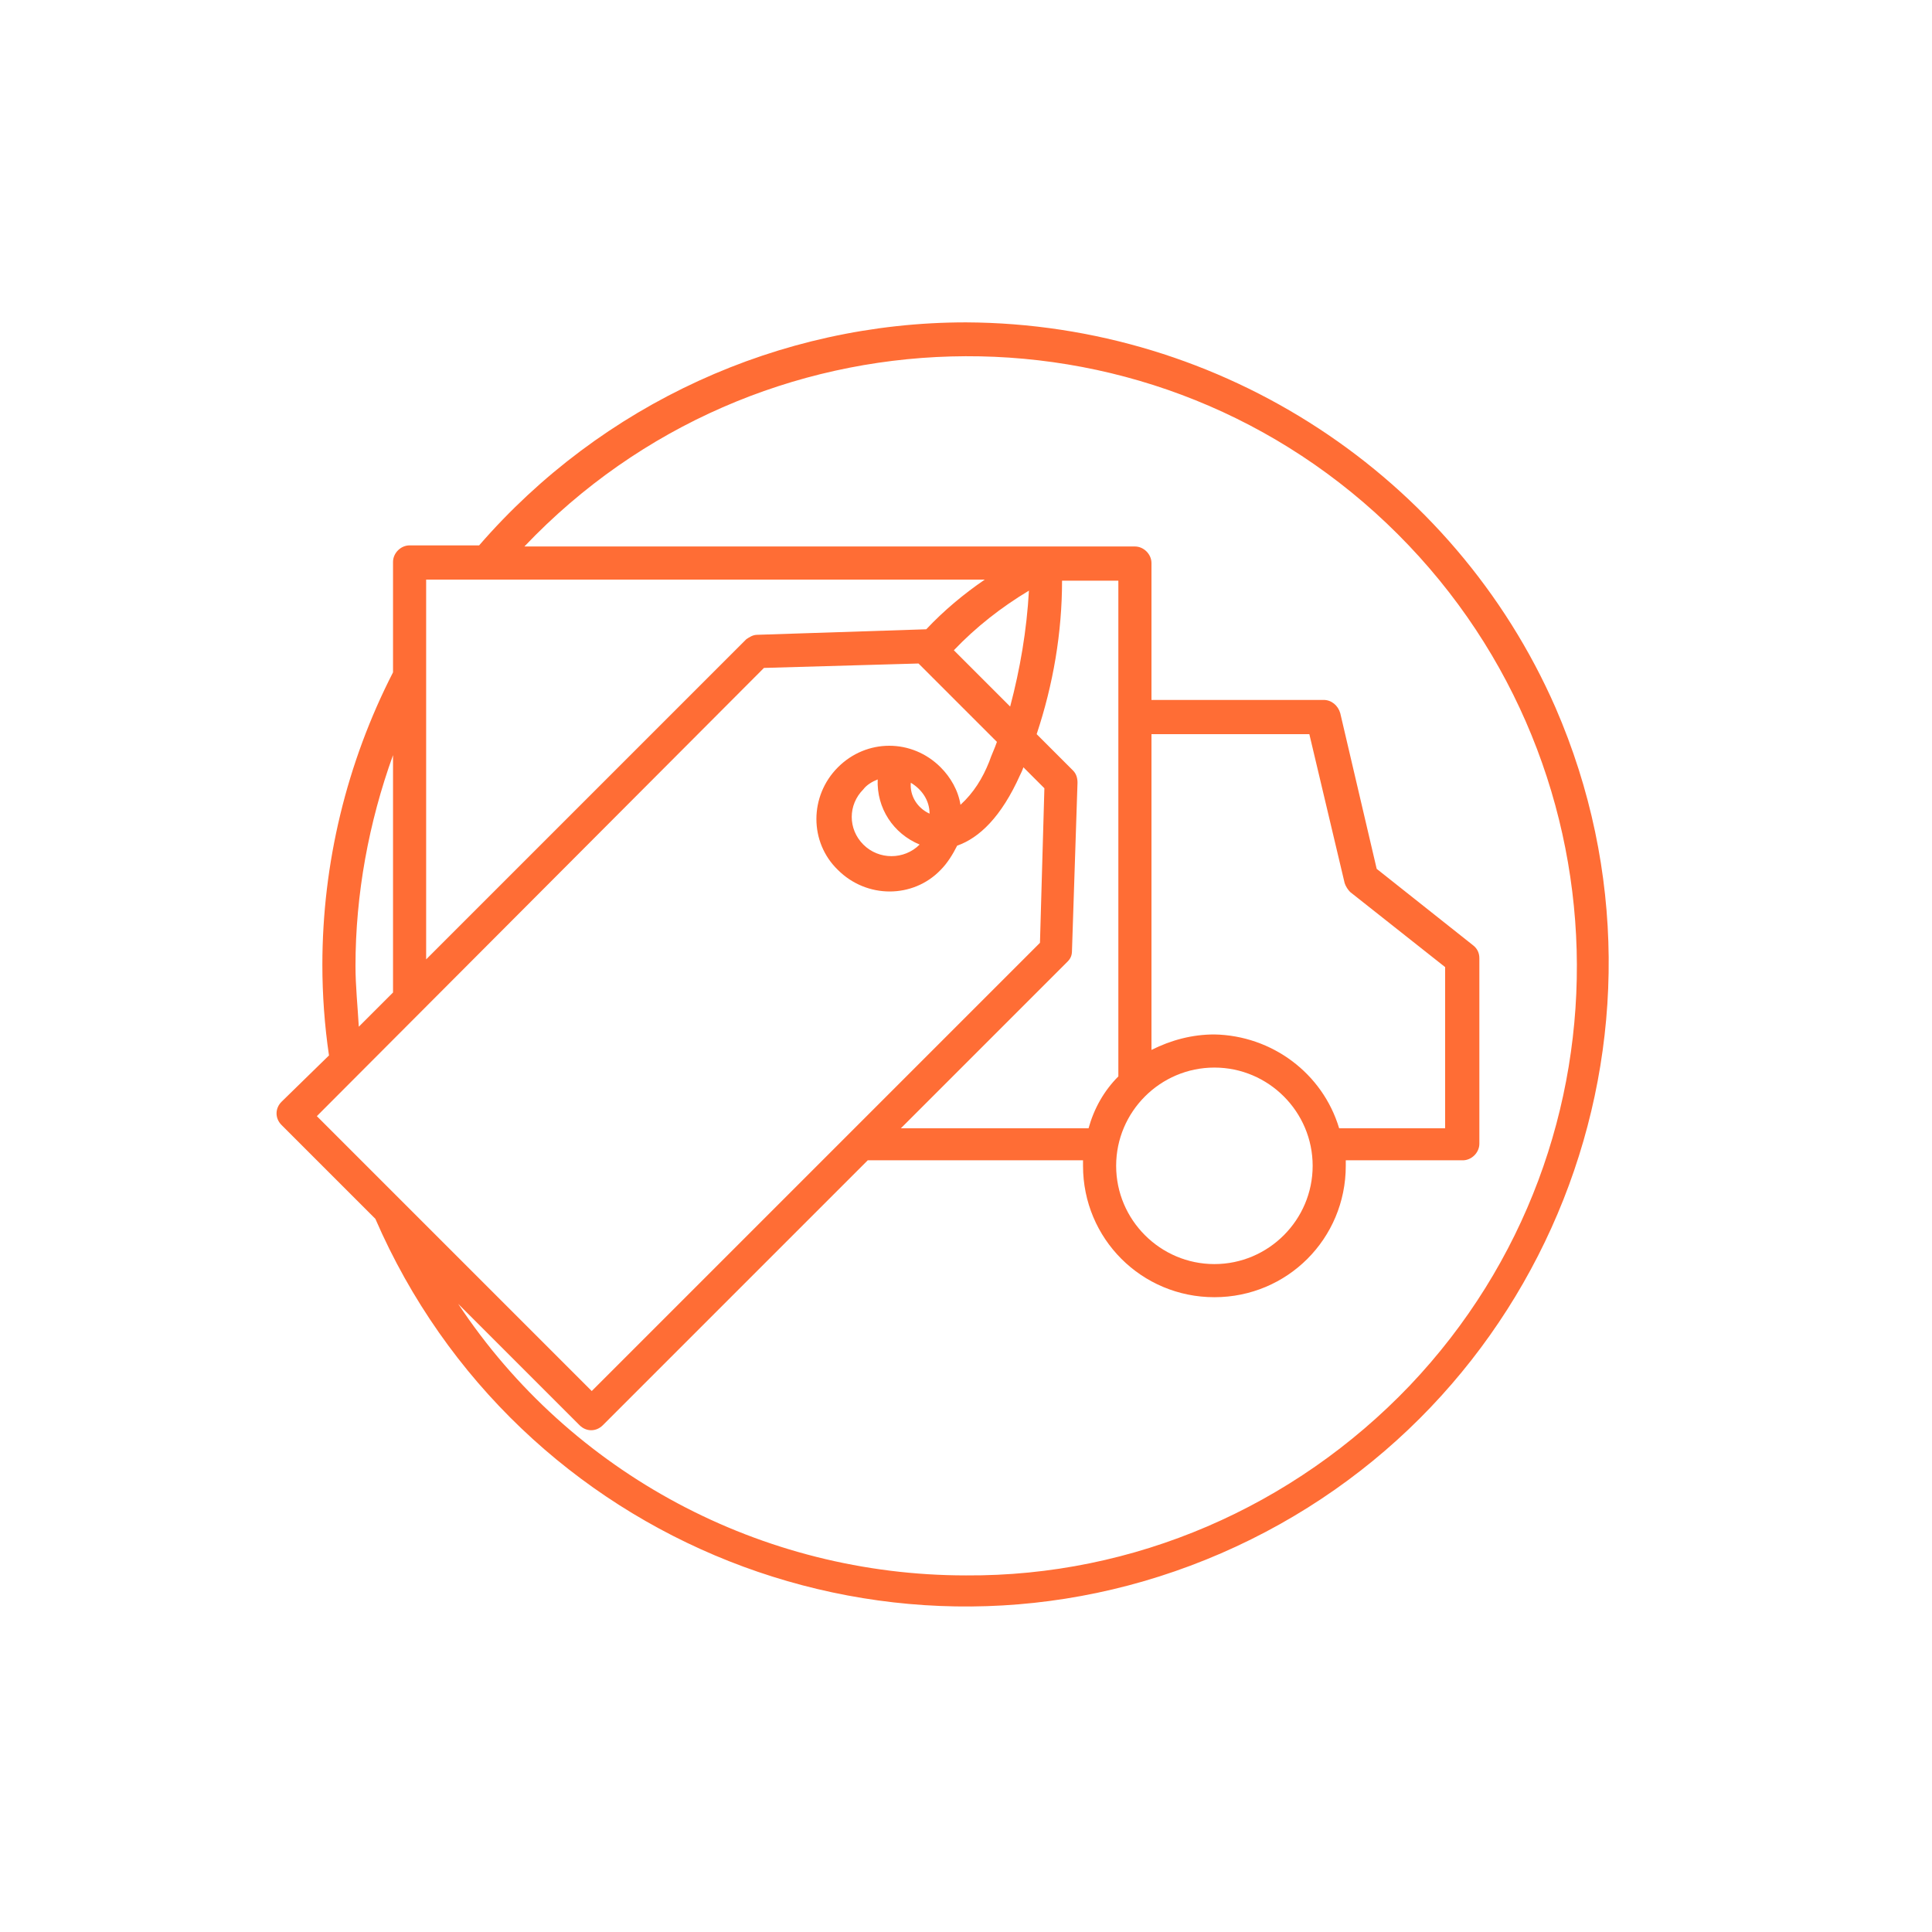 <?xml version="1.0" encoding="utf-8"?>
<!-- Generator: Adobe Illustrator 26.0.2, SVG Export Plug-In . SVG Version: 6.00 Build 0)  -->
<svg version="1.1" id="Layer_1" xmlns="http://www.w3.org/2000/svg" xmlns:xlink="http://www.w3.org/1999/xlink" x="0px" y="0px"
	 viewBox="0 0 175 175" style="enable-background:new 0 0 175 175;" xml:space="preserve">
<style type="text/css">
	.st0{fill:#FF6D35;}
</style>
<path class="st0" d="M87.5,29.2c-16.9,0-33,7.4-44.1,20.2h-6.3c-0.8,0-1.5,0.7-1.5,1.5v10c-4.2,8.2-6.4,17.3-6.4,26.5
	c0,2.7,0.2,5.5,0.6,8.2l-4.3,4.2c-0.6,0.6-0.6,1.5,0,2.1l8.5,8.5c12.8,29.5,47.1,43.1,76.6,30.3s43.1-47.1,30.3-76.6
	C131.7,43.1,110.7,29.3,87.5,29.2z M89.2,52.5c-1.9,1.3-3.7,2.8-5.3,4.5l0,0l-15.3,0.5c-0.4,0-0.7,0.2-1,0.4l-29,29V52.5H89.2z
	 M110,93.7c-2,0-3.9,0.5-5.7,1.4V66.5h14.3l3.2,13.5c0.1,0.3,0.3,0.6,0.5,0.8l8.6,6.8v14.6h-9.6C119.8,97.2,115.2,93.8,110,93.7z
	 M110,96.7c4.9,0,8.9,4,8.9,8.9s-4,8.9-8.9,8.9s-8.9-4-8.9-8.9l0,0C101.1,100.7,105.1,96.7,110,96.7z M101.3,65v32.5
	c-1.3,1.3-2.2,2.9-2.7,4.7h-17l15.1-15.1c0.3-0.3,0.4-0.6,0.4-1l0.5-15.2c0-0.4-0.1-0.8-0.4-1.1l-3.3-3.3c1.5-4.5,2.3-9.2,2.3-13.9
	h5.1C101.3,52.6,101.3,65,101.3,65z M91.5,64l-5.1-5.1c2-2.1,4.3-3.9,6.8-5.4C93,57.1,92.4,60.6,91.5,64z M32.2,87.5
	c0-6.5,1.2-13,3.4-19.1v21.5L32.5,93C32.4,91.2,32.2,89.3,32.2,87.5z M69.2,60.5l14-0.4l7.1,7.1c-0.2,0.6-0.5,1.2-0.7,1.8
	c-0.6,1.5-1.4,2.8-2.6,3.9c-0.2-1.3-0.9-2.5-1.8-3.4c-2.6-2.6-6.7-2.6-9.3,0c-2.6,2.6-2.6,6.8,0,9.3c2.6,2.6,6.8,2.6,9.3,0
	c0.6-0.6,1.1-1.4,1.5-2.2c2-0.7,4-2.6,5.7-6.4c0.1-0.2,0.2-0.4,0.3-0.7l1.9,1.9l-0.4,14L53.6,126l-24.9-24.9L69.2,60.5z M82.5,70.9
	c1,0.6,1.7,1.6,1.7,2.8C83.1,73.2,82.4,72.1,82.5,70.9z M79.5,70.6c-0.1,2.6,1.4,4.9,3.8,5.9l0,0c-1.4,1.4-3.7,1.4-5.1,0
	s-1.4-3.6,0-5C78.5,71.1,79,70.8,79.5,70.6L79.5,70.6z M87.5,142.7c-18.5,0-35.8-9.2-46-24.6l11,11c0.6,0.6,1.5,0.6,2.1,0l24-24
	h19.5c0,0.2,0,0.3,0,0.5c0,6.6,5.3,11.9,11.9,11.9s11.9-5.3,11.9-11.9c0-0.2,0-0.3,0-0.5h10.6c0.8,0,1.5-0.7,1.5-1.5V86.8
	c0-0.5-0.2-0.9-0.6-1.2l-8.7-6.9l-3.3-14.1c-0.2-0.7-0.8-1.2-1.5-1.2h-15.6V51c0-0.8-0.7-1.5-1.5-1.5H47.5c21-22.1,56-23.1,78.1-2.1
	s23.1,56,2.1,78.1C117.2,136.5,102.7,142.8,87.5,142.7L87.5,142.7z"/>
</svg>
